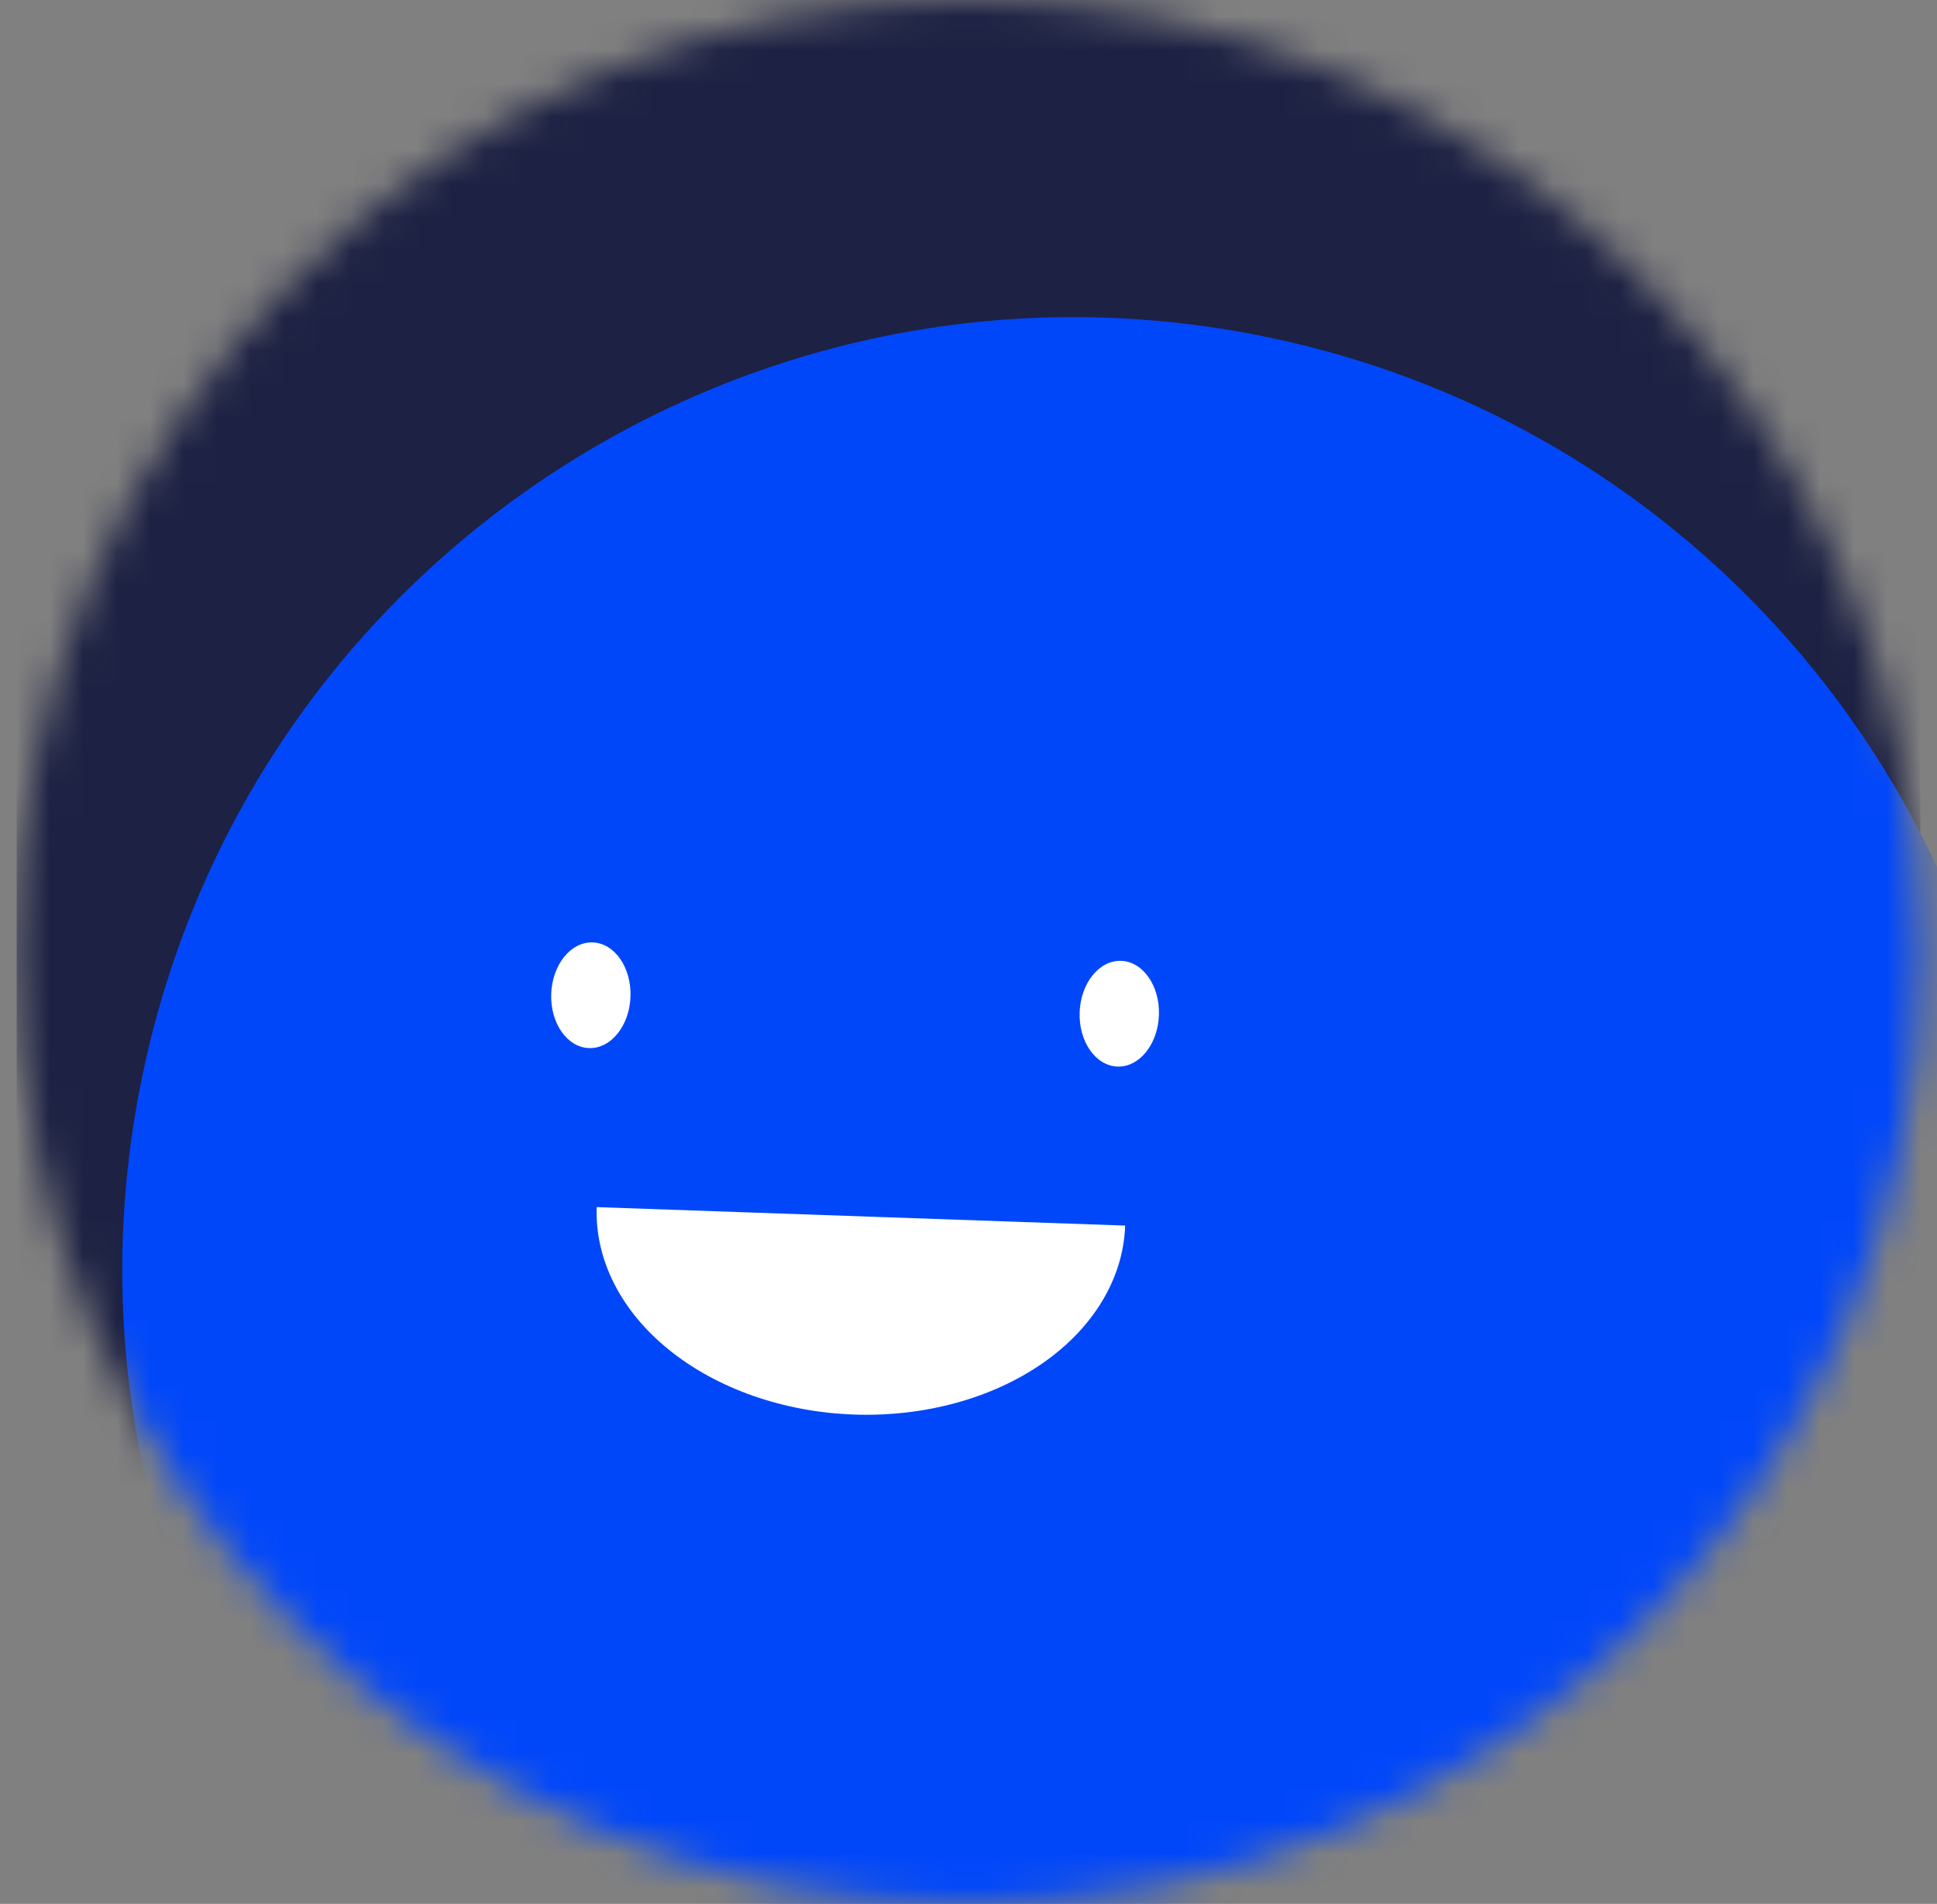 <svg width="58" height="57" viewBox="0 0 58 57" fill="none" xmlns="http://www.w3.org/2000/svg">
<rect x="0" y="0" width="58" height="57" fill="#808080" stroke="none"/>
<mask id="mask0" mask-type="alpha" maskUnits="userSpaceOnUse" x="0" y="0" width="58" height="57">
<path d="M57.5 28.5C57.5 12.76 44.74 0 29 0C13.26 0 0.5 12.76 0.5 28.5C0.5 44.24 13.26 57 29 57C44.74 57 57.5 44.24 57.5 28.5Z" fill="white"/>
</mask>
<g mask="url(#mask0)">
<path d="M57.5 0H0.5V57H57.5V0Z" fill="#1D2143"/>
<path d="M38.092 10.123C22.696 6.85 7.562 16.678 4.29 32.075C1.017 47.471 10.845 62.605 26.241 65.877C41.638 69.15 56.772 59.322 60.044 43.925C63.317 28.529 53.489 13.395 38.092 10.123Z" fill="#0147FA"/>
<path d="M17.867 36.139C17.812 37.713 18.593 39.252 20.038 40.416C21.483 41.581 23.474 42.276 25.572 42.349C27.67 42.423 29.704 41.868 31.227 40.807C32.75 39.746 33.636 38.266 33.691 36.692" fill="white"/>
<path d="M18.879 29.838C18.909 28.964 18.403 28.237 17.747 28.214C17.092 28.191 16.536 28.881 16.505 29.755C16.475 30.629 16.981 31.356 17.637 31.378C18.292 31.401 18.848 30.712 18.879 29.838Z" fill="white"/>
<path d="M34.702 30.39C34.733 29.516 34.226 28.789 33.571 28.766C32.915 28.743 32.359 29.433 32.328 30.307C32.298 31.181 32.805 31.908 33.46 31.931C34.115 31.954 34.672 31.264 34.702 30.39Z" fill="white"/>
</g>
</svg>
